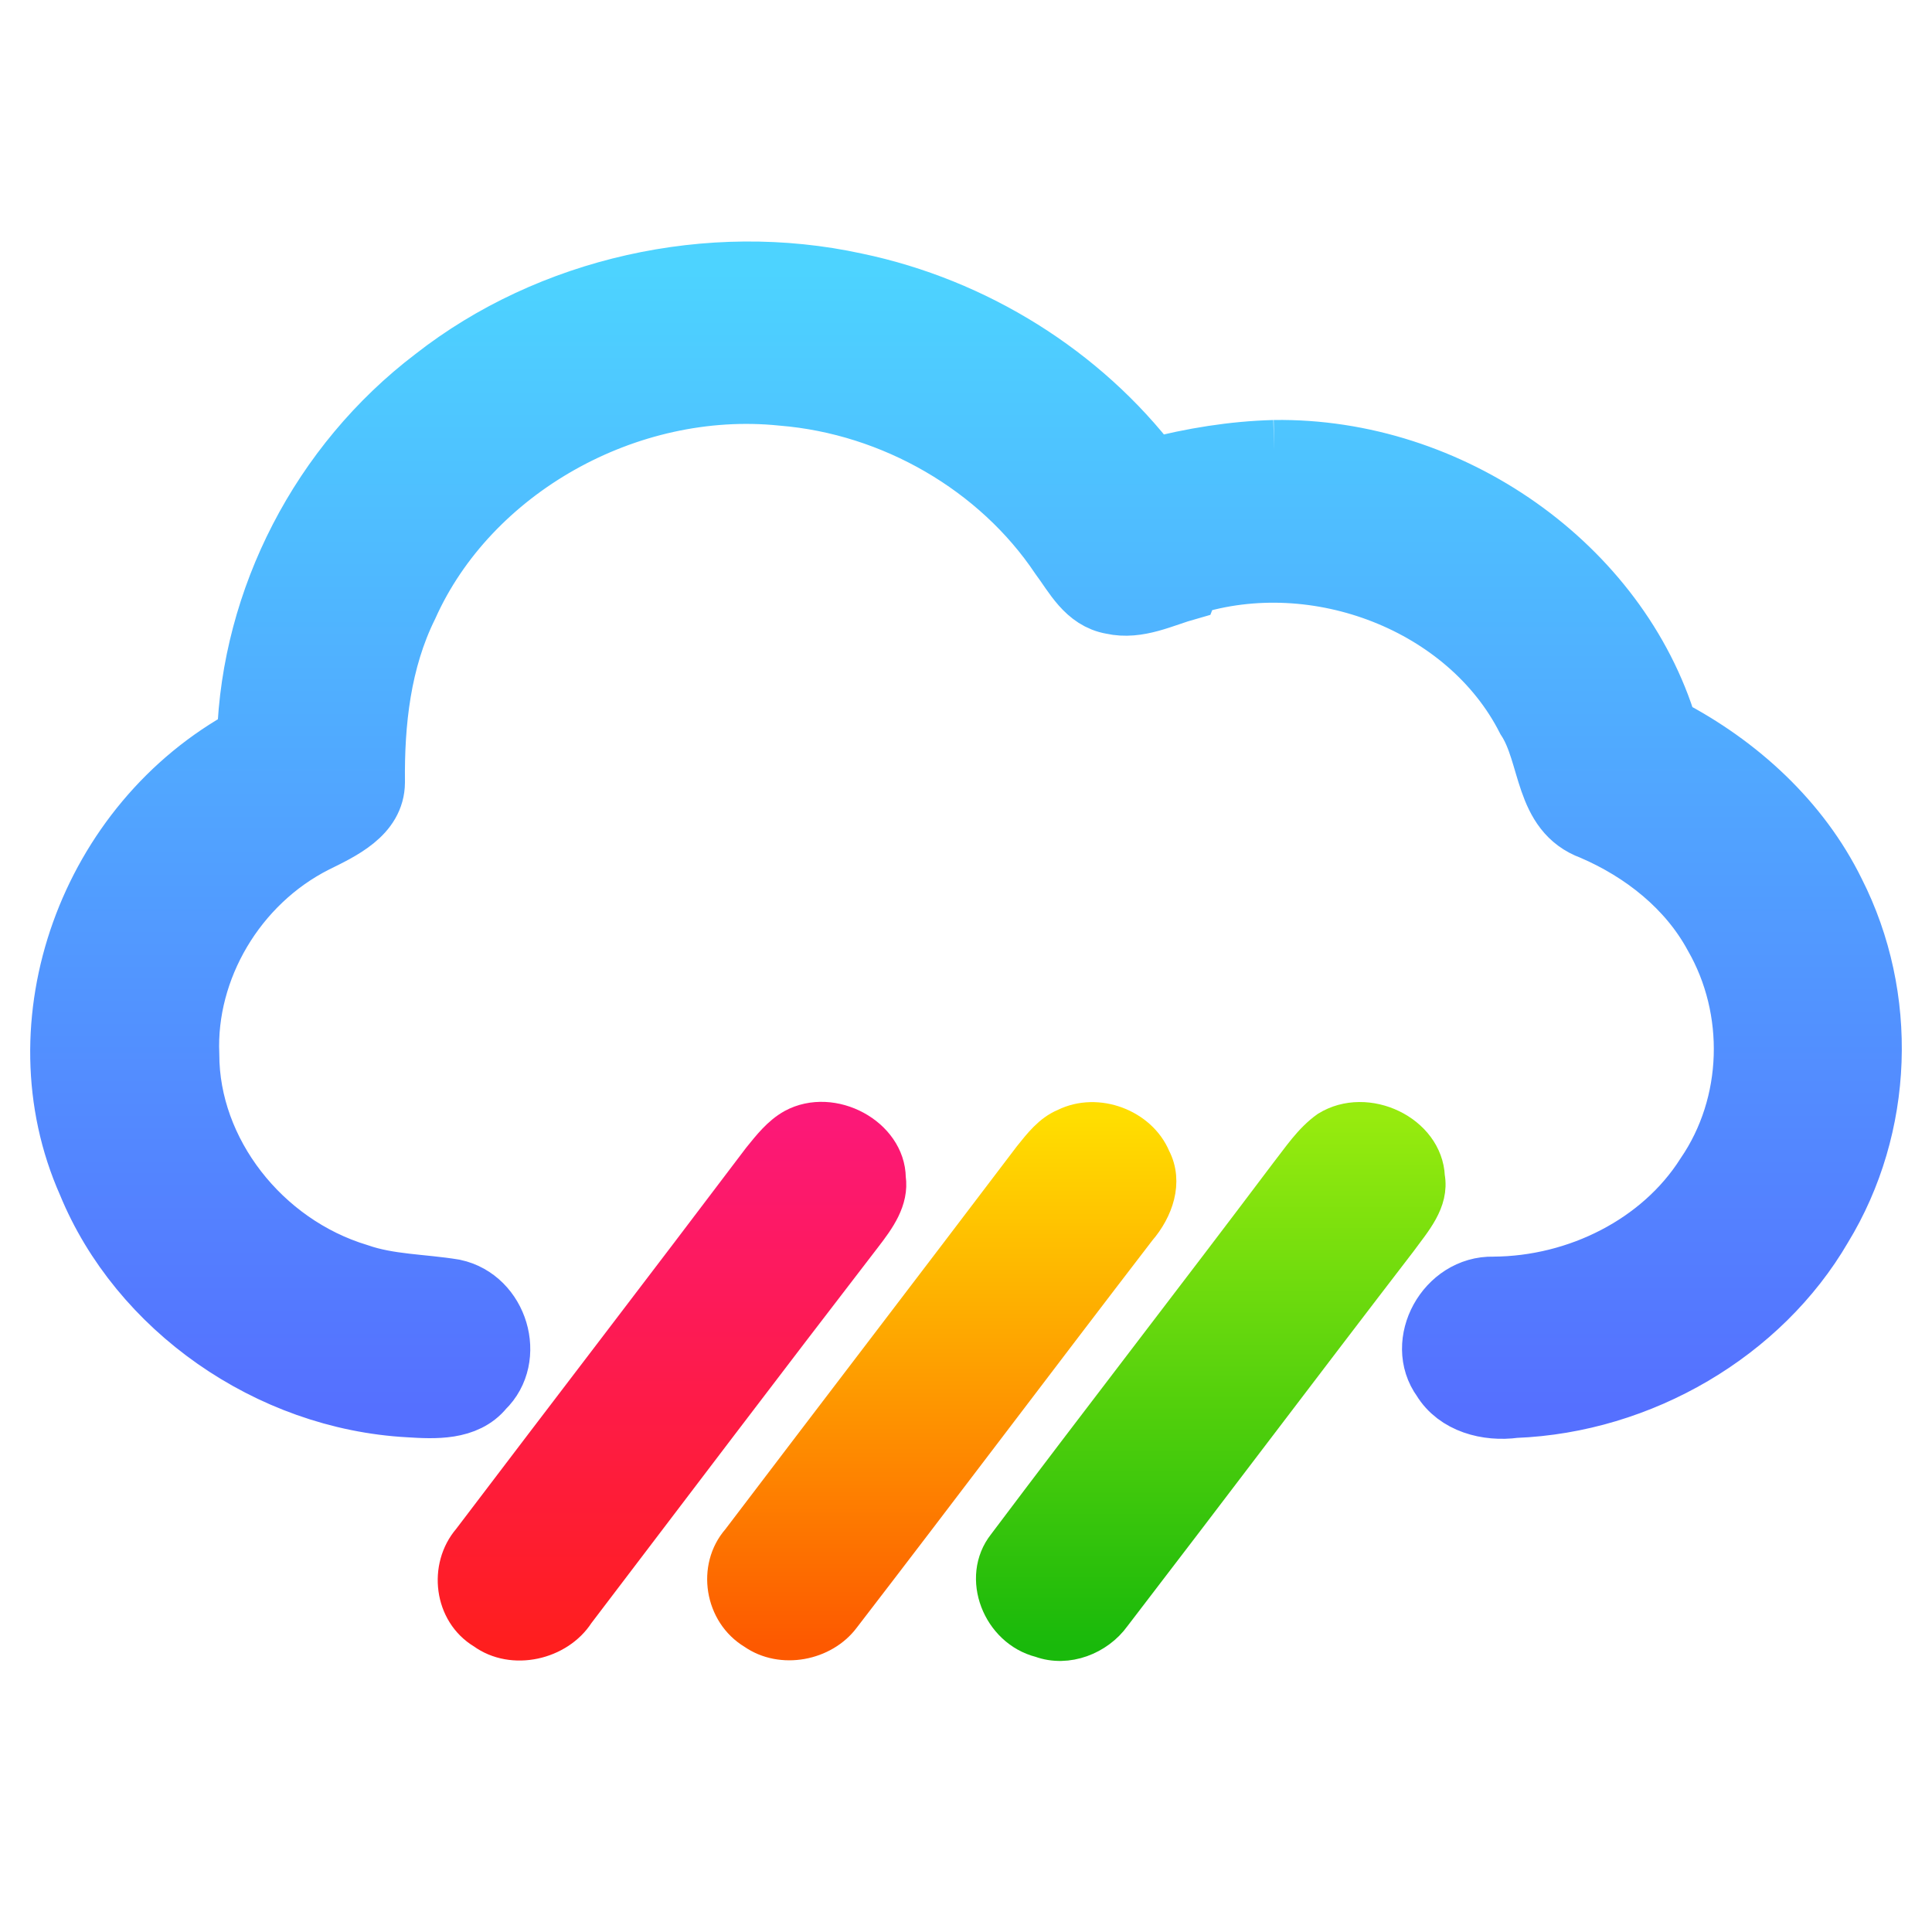 <svg width="128" height="128" viewBox="0 0 128 128" fill="none" xmlns="http://www.w3.org/2000/svg">
<path d="M28.749 25.037C36.418 19.026 47.023 16.642 56.698 18.758C64.522 20.39 71.629 24.849 76.344 31.028C78.976 30.343 81.678 29.9 84.415 29.826C82.972 33.056 80.017 35.434 78.807 38.772L78.687 39.081C77.062 39.538 75.408 40.411 73.677 40.021C71.939 39.726 71.151 38.1 70.229 36.865C66.218 30.881 59.252 26.81 51.821 26.206C41.548 25.152 31.078 31.089 27.025 40.142C25.223 43.782 24.787 47.846 24.829 51.829C24.822 53.964 22.599 54.985 20.896 55.825C15.618 58.491 12.29 64.193 12.529 69.868C12.529 76.336 17.293 82.448 23.739 84.396C25.772 85.107 27.961 85.074 30.079 85.423C33.006 86.048 34.167 89.956 32.049 91.992C30.874 93.442 28.805 93.335 27.095 93.227C17.793 92.724 9.201 86.652 5.817 78.391C1.102 67.793 5.894 54.515 16.378 48.846C16.667 39.699 21.227 30.753 28.749 25.037Z" fill="url(#paint0_linear_673_67)"/>
<path d="M84.415 29.826C96.124 29.651 107.227 37.496 110.471 48.228C115.199 50.68 119.252 54.421 121.553 59.109C125.079 66.053 124.79 74.617 120.716 81.293C116.67 88.257 108.698 92.945 100.359 93.268C98.537 93.516 96.503 92.979 95.539 91.387C93.773 88.969 95.821 85.181 98.945 85.255C104.553 85.228 110.091 82.454 113.011 77.847C116.205 73.179 116.367 66.866 113.567 61.997C111.843 58.813 108.852 56.429 105.468 54.978C102.252 53.81 102.709 50.022 101.14 47.637C97.249 39.974 87.251 36.106 78.807 38.772C80.017 35.434 82.972 33.056 84.415 29.826Z" fill="url(#paint1_linear_673_67)"/>
<path d="M84.415 29.826C81.678 29.9 78.976 30.343 76.344 31.028C71.629 24.849 64.522 20.39 56.698 18.758C47.023 16.642 36.418 19.026 28.749 25.037C21.227 30.753 16.667 39.699 16.378 48.846C5.894 54.515 1.102 67.793 5.817 78.391C9.201 86.652 17.793 92.724 27.095 93.227C28.805 93.335 30.874 93.442 32.049 91.992C34.167 89.956 33.006 86.048 30.079 85.423C27.961 85.074 25.772 85.107 23.739 84.396C17.293 82.448 12.529 76.336 12.529 69.868C12.29 64.193 15.618 58.491 20.896 55.825C22.599 54.985 24.822 53.964 24.829 51.829C24.787 47.846 25.223 43.782 27.025 40.142C31.078 31.089 41.548 25.152 51.821 26.206C59.252 26.81 66.218 30.881 70.229 36.865C71.151 38.1 71.939 39.726 73.677 40.021C75.408 40.411 77.062 39.538 78.687 39.081L78.807 38.772M84.415 29.826C82.972 33.056 80.017 35.434 78.807 38.772M84.415 29.826C96.124 29.651 107.227 37.496 110.471 48.228C115.199 50.68 119.252 54.421 121.553 59.109C125.079 66.053 124.79 74.617 120.716 81.293C116.67 88.257 108.698 92.945 100.359 93.268C98.537 93.516 96.503 92.979 95.539 91.387C93.773 88.969 95.821 85.181 98.945 85.255C104.553 85.228 110.091 82.454 113.011 77.847C116.205 73.179 116.367 66.866 113.567 61.997C111.843 58.813 108.852 56.429 105.468 54.978C102.252 53.81 102.709 50.022 101.14 47.637C97.249 39.974 87.251 36.106 78.807 38.772" stroke="url(#paint2_linear_673_67)" stroke-width="4"/>
<path d="M52.468 74.482C55.17 73.021 58.975 75.077 59.012 78.035C59.23 79.561 58.284 80.851 57.391 82.011C51.011 90.293 44.699 98.632 38.365 106.956C37.066 108.976 33.966 109.714 31.94 108.239C29.741 106.92 29.388 103.797 31.002 101.92C37.396 93.488 43.844 85.099 50.224 76.653C50.877 75.85 51.529 75.005 52.468 74.482Z" fill="url(#paint3_linear_673_67)" stroke="url(#paint4_linear_673_67)" stroke-width="2"/>
<path d="M70.493 74.446C72.715 73.343 75.635 74.475 76.55 76.667C77.413 78.315 76.723 80.213 75.567 81.553C69.007 90.092 62.537 98.696 55.97 107.228C54.619 109.041 51.774 109.6 49.86 108.26C47.676 106.949 47.181 103.833 48.832 101.949C55.264 93.481 61.734 85.035 68.159 76.56C68.812 75.75 69.48 74.869 70.493 74.446Z" fill="url(#paint5_linear_673_67)" stroke="url(#paint6_linear_673_67)" stroke-width="2"/>
<path d="M87.859 74.632C90.561 72.956 94.591 74.883 94.727 77.964C95.027 79.662 93.789 81.016 92.85 82.305C86.501 90.565 80.233 98.882 73.891 107.142C72.818 108.633 70.731 109.478 68.9 108.812C66.078 108.102 64.667 104.513 66.453 102.257C72.63 94.04 78.935 85.909 85.12 77.691C85.96 76.624 86.718 75.442 87.859 74.632Z" fill="url(#paint7_linear_673_67)" stroke="url(#paint8_linear_673_67)" stroke-width="2"/>
<defs>
<linearGradient id="paint0_linear_673_67" x1="64" y1="93.326" x2="64" y2="18" gradientUnits="userSpaceOnUse">
<stop stop-color="#5570FF"/>
<stop offset="1" stop-color="#4DD3FF"/>
</linearGradient>
<linearGradient id="paint1_linear_673_67" x1="64" y1="93.326" x2="64" y2="18" gradientUnits="userSpaceOnUse">
<stop stop-color="#5570FF"/>
<stop offset="1" stop-color="#4DD3FF"/>
</linearGradient>
<linearGradient id="paint2_linear_673_67" x1="64" y1="93.326" x2="64" y2="18" gradientUnits="userSpaceOnUse">
<stop stop-color="#5570FF"/>
<stop offset="1" stop-color="#4DD3FF"/>
</linearGradient>
<linearGradient id="paint3_linear_673_67" x1="44.522" y1="74" x2="44.522" y2="109.015" gradientUnits="userSpaceOnUse">
<stop stop-color="#FC1878"/>
<stop offset="1" stop-color="#FF1E1E"/>
</linearGradient>
<linearGradient id="paint4_linear_673_67" x1="44.522" y1="74" x2="44.522" y2="109.015" gradientUnits="userSpaceOnUse">
<stop stop-color="#FC1878"/>
<stop offset="1" stop-color="#FF1E1E"/>
</linearGradient>
<linearGradient id="paint5_linear_673_67" x1="62.394" y1="109" x2="62.394" y2="74.018" gradientUnits="userSpaceOnUse">
<stop stop-color="#FD5900"/>
<stop offset="1" stop-color="#FFDE00"/>
</linearGradient>
<linearGradient id="paint6_linear_673_67" x1="62.394" y1="109" x2="62.394" y2="74.018" gradientUnits="userSpaceOnUse">
<stop stop-color="#FD5900"/>
<stop offset="1" stop-color="#FFDE00"/>
</linearGradient>
<linearGradient id="paint7_linear_673_67" x1="80.216" y1="74.012" x2="80.216" y2="109.042" gradientUnits="userSpaceOnUse">
<stop stop-color="#97EB0E"/>
<stop offset="1" stop-color="#19B90B"/>
</linearGradient>
<linearGradient id="paint8_linear_673_67" x1="80.216" y1="74.012" x2="80.216" y2="109.042" gradientUnits="userSpaceOnUse">
<stop stop-color="#97EB0E"/>
<stop offset="1" stop-color="#19B90B"/>
</linearGradient>
</defs>
</svg>
